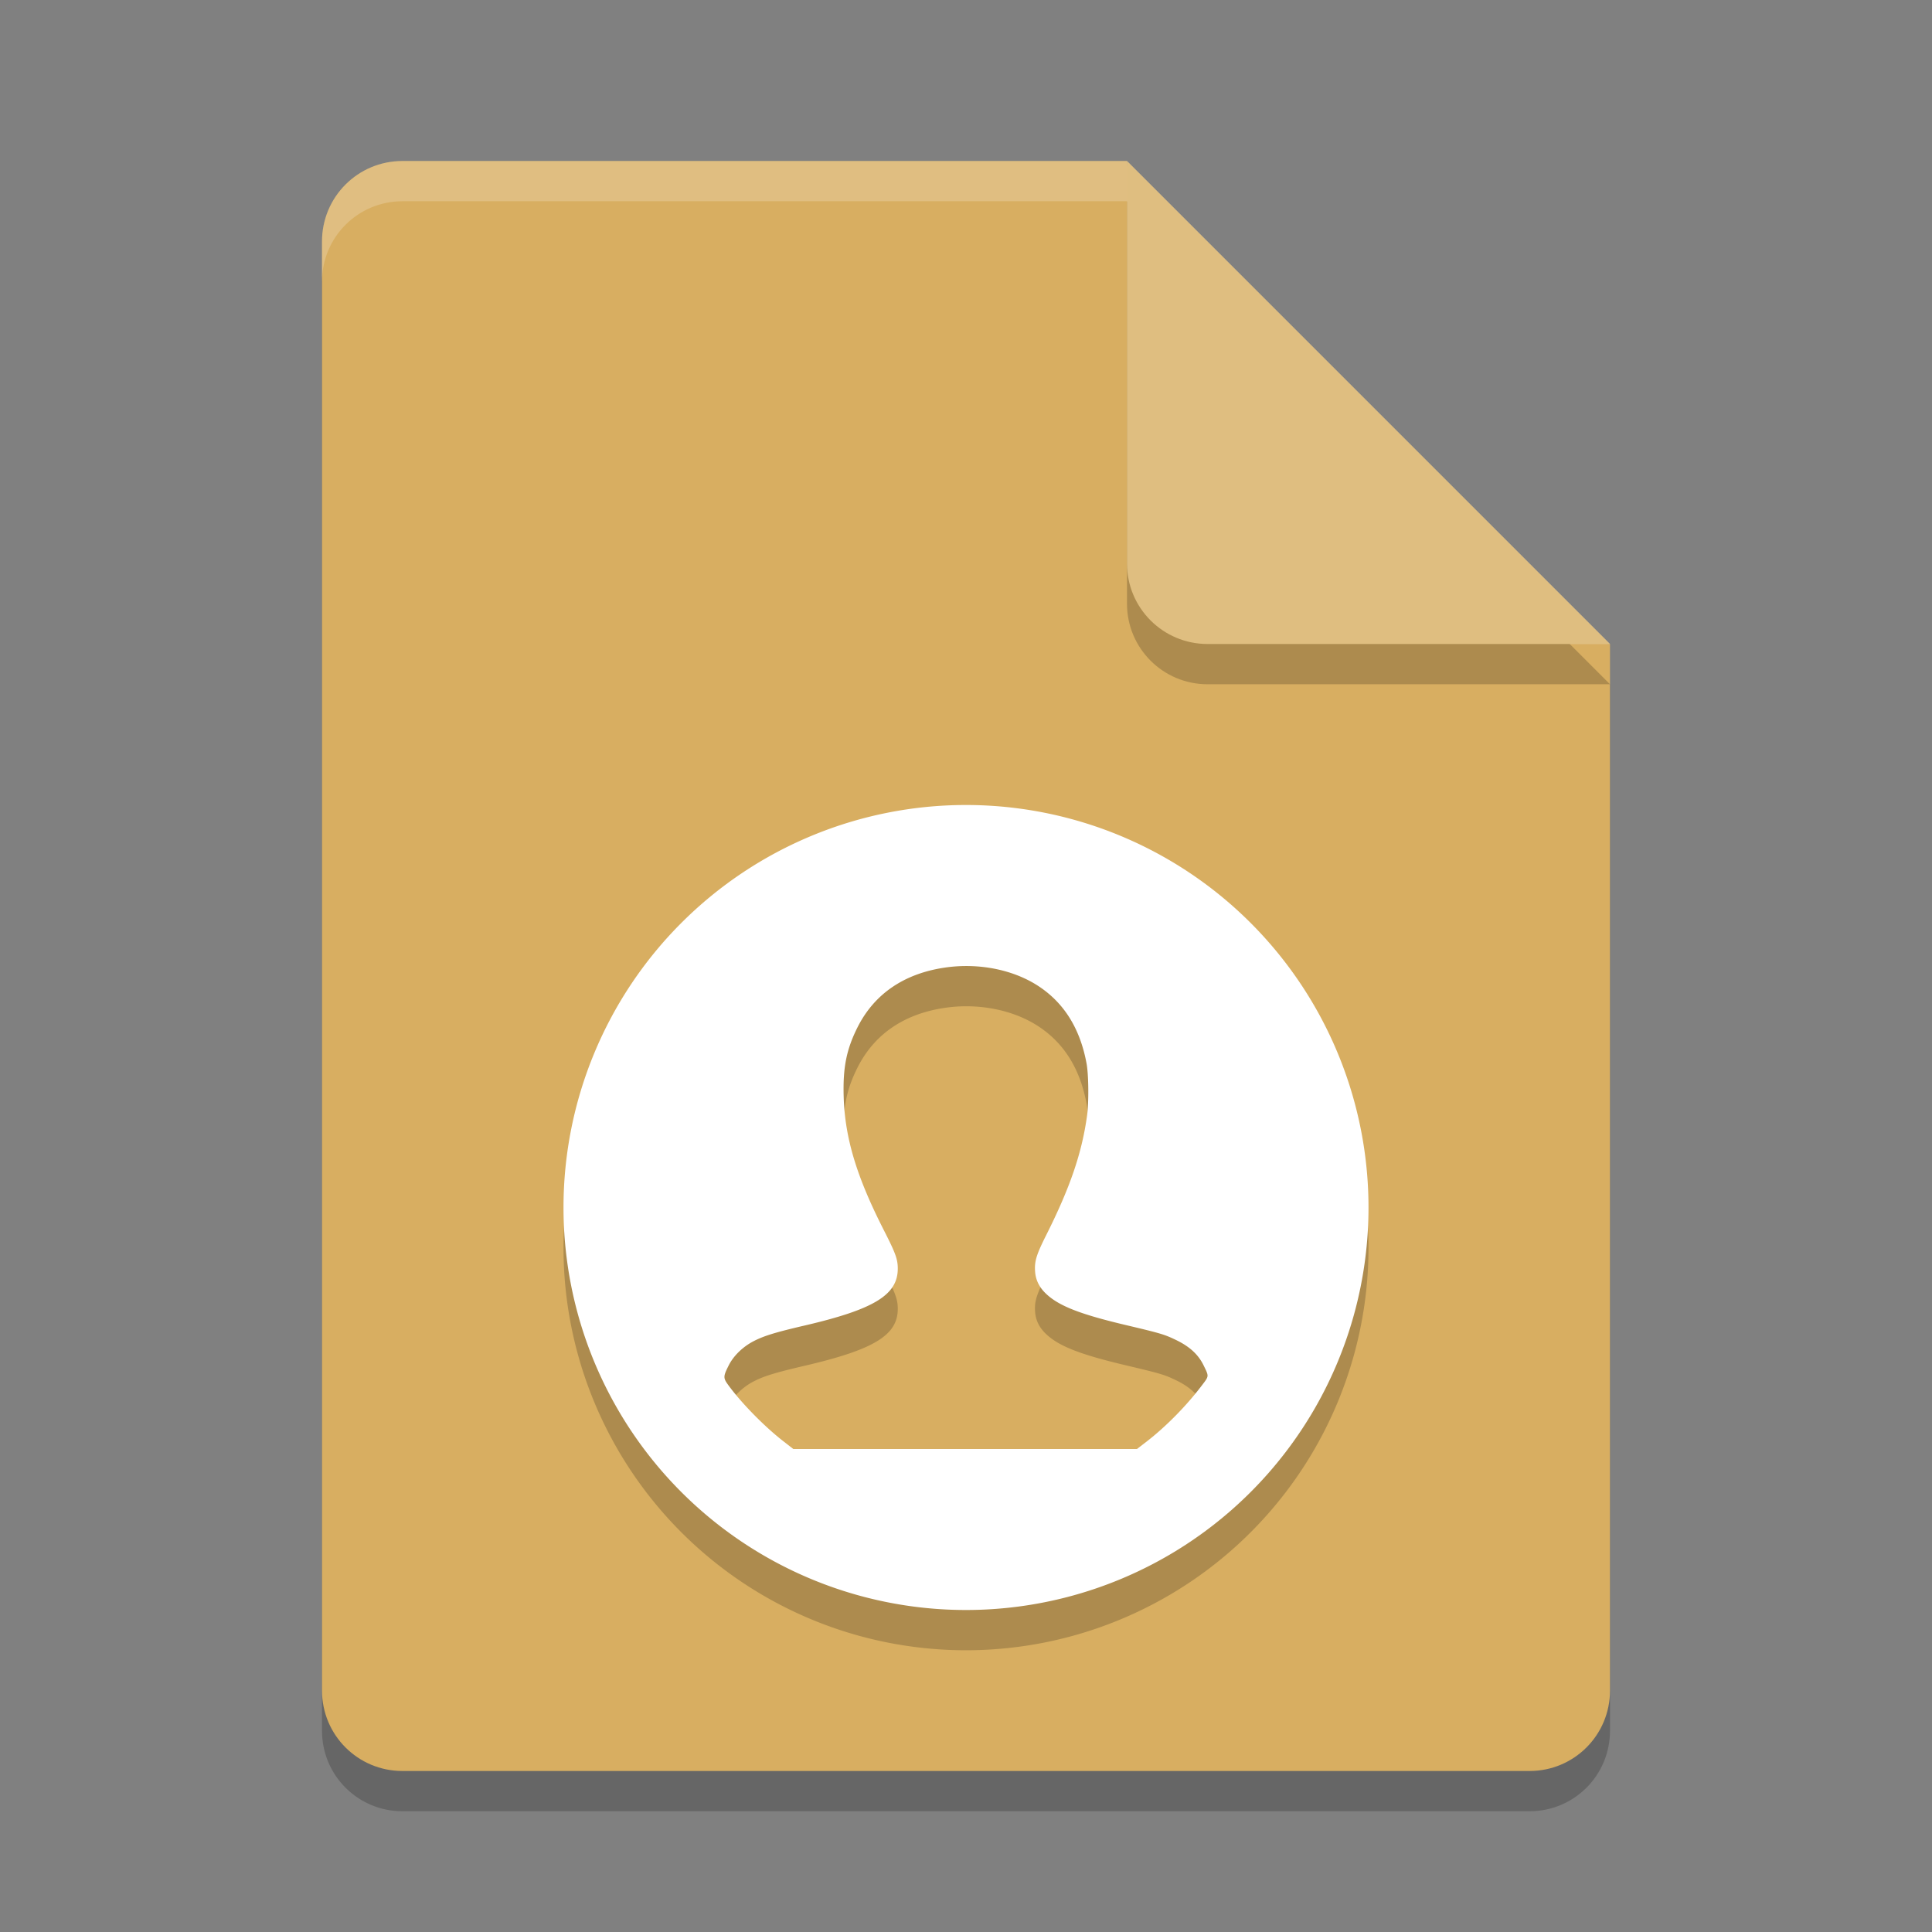 <?xml version="1.0" encoding="UTF-8" standalone="no"?>
<svg
   xmlns:dc="http://purl.org/dc/elements/1.1/"
   xmlns:cc="http://creativecommons.org/ns#"
   xmlns:rdf="http://www.w3.org/1999/02/22-rdf-syntax-ns#"
   xmlns:svg="http://www.w3.org/2000/svg"
   xmlns="http://www.w3.org/2000/svg"
   xmlns:sodipodi="http://sodipodi.sourceforge.net/DTD/sodipodi-0.dtd"
   xmlns:inkscape="http://www.inkscape.org/namespaces/inkscape"
   width="48"
   height="48"
   version="1"
   id="svg16"
   sodipodi:docname="text-vcard.svg"
   inkscape:version="0.92.5 (2060ec1f9f, 2020-04-08)">
  <rect width="100%" height="100%" fill="#808080" stroke="none"/>
  <defs
     id="defs20" />
  <sodipodi:namedview
     pagecolor="#ffffff"
     bordercolor="#debc7c"
     borderopacity="1"
     objecttolerance="10"
     gridtolerance="10"
     guidetolerance="10"
     inkscape:pageopacity="0"
     inkscape:pageshadow="2"
     inkscape:window-width="783"
     inkscape:window-height="480"
     id="namedview18"
     showgrid="false"
     inkscape:zoom="4.9166667"
     inkscape:cx="17.374048"
     inkscape:cy="44.754479"
     inkscape:window-x="0"
     inkscape:window-y="28"
     inkscape:window-maximized="0"
     inkscape:current-layer="svg16" />
  <path
     style="opacity:0.2"
     d="M 10,5 C 8.892,5 8,5.892 8,7 v 36 c 0,1.108 0.892,2 2,2 h 28 c 1.108,0 2,-0.892 2,-2 V 17 L 29,16 28,5 Z"
     id="path2" />
  <path
     style="fill:#d8ae61;fill-opacity:1"
     d="m10 4c-1.108 0-2 0.892-2 2v36c0 1.108 0.892 2 2 2h28c1.108 0 2-0.892 2-2v-26l-11-1-1-11z"
     id="path4" />
  <path
     fill="#fff"
     opacity=".2"
     d="m10 4c-1.108 0-2 0.892-2 2v1c0-1.108 0.892-2 2-2h18l11 11h1l-12-12z"
     id="path6" />
  <path
     style="opacity:0.2"
     d="m 28,5 v 10 c 0,1.105 0.895,2 2,2 h 10 z"
     id="path8" />
  <path
     style="fill:#dfbe80;fill-opacity:1"
     d="m28 4v10c0 1.105 0.895 2 2 2h10l-12-12z"
     id="path10" />
  <path
     style="opacity:0.2"
     d="M 23.98,21 A 10,10 0 0 0 14,31 10,10 0 0 0 24,41 10,10 0 0 0 34,31 10,10 0 0 0 24,21 10,10 0 0 0 23.98,21 Z m 0.133,4.002 c 0.633,0.018 1.244,0.198 1.715,0.516 0.624,0.421 1.011,1.054 1.168,1.908 0.051,0.279 0.057,0.959 0.012,1.289 -0.128,0.928 -0.418,1.782 -1.016,2.973 -0.244,0.486 -0.294,0.649 -0.275,0.906 0.015,0.208 0.103,0.388 0.27,0.547 0.318,0.304 0.847,0.511 1.99,0.781 0.874,0.207 0.955,0.232 1.244,0.371 0.335,0.162 0.55,0.358 0.682,0.629 0.137,0.281 0.139,0.259 -0.047,0.504 -0.376,0.496 -0.875,1.005 -1.35,1.375 L 28.248,37 h -4.268 -4.27 l -0.256,-0.199 c -0.469,-0.366 -1.036,-0.945 -1.357,-1.385 -0.133,-0.181 -0.132,-0.217 0.01,-0.498 0.12,-0.237 0.352,-0.461 0.619,-0.598 0.258,-0.133 0.54,-0.219 1.27,-0.389 1.726,-0.402 2.312,-0.762 2.309,-1.418 -0.001,-0.23 -0.056,-0.38 -0.342,-0.941 -0.681,-1.336 -0.971,-2.295 -1.002,-3.322 -0.022,-0.725 0.069,-1.178 0.342,-1.723 0.417,-0.833 1.16,-1.34 2.176,-1.488 0.211,-0.031 0.424,-0.043 0.635,-0.037 z"
     id="path12" />
  <path
     style="fill:#ffffff"
     d="M 23.98,20 A 10,10 0 0 0 14,30 10,10 0 0 0 24,40 10,10 0 0 0 34,30 10,10 0 0 0 24,20 10,10 0 0 0 23.98,20 Z m 0.133,4.002 c 0.633,0.018 1.244,0.198 1.715,0.516 0.624,0.421 1.011,1.054 1.168,1.908 0.051,0.279 0.057,0.959 0.012,1.289 -0.128,0.928 -0.418,1.782 -1.016,2.973 -0.244,0.486 -0.294,0.649 -0.275,0.906 0.015,0.208 0.103,0.388 0.27,0.547 0.318,0.304 0.847,0.511 1.99,0.781 0.874,0.207 0.955,0.232 1.244,0.371 0.335,0.162 0.55,0.358 0.682,0.629 0.137,0.281 0.139,0.259 -0.047,0.504 -0.376,0.496 -0.875,1.005 -1.35,1.375 L 28.248,36 h -4.268 -4.27 l -0.256,-0.199 c -0.469,-0.366 -1.036,-0.945 -1.357,-1.385 -0.133,-0.181 -0.132,-0.217 0.01,-0.498 0.12,-0.237 0.352,-0.461 0.619,-0.598 0.258,-0.133 0.54,-0.219 1.27,-0.389 1.726,-0.402 2.312,-0.762 2.309,-1.418 -0.001,-0.23 -0.056,-0.38 -0.342,-0.941 -0.681,-1.336 -0.971,-2.295 -1.002,-3.322 -0.022,-0.725 0.069,-1.178 0.342,-1.723 0.417,-0.833 1.16,-1.34 2.176,-1.488 0.211,-0.031 0.424,-0.043 0.635,-0.037 z"
     id="path14" />
</svg>
